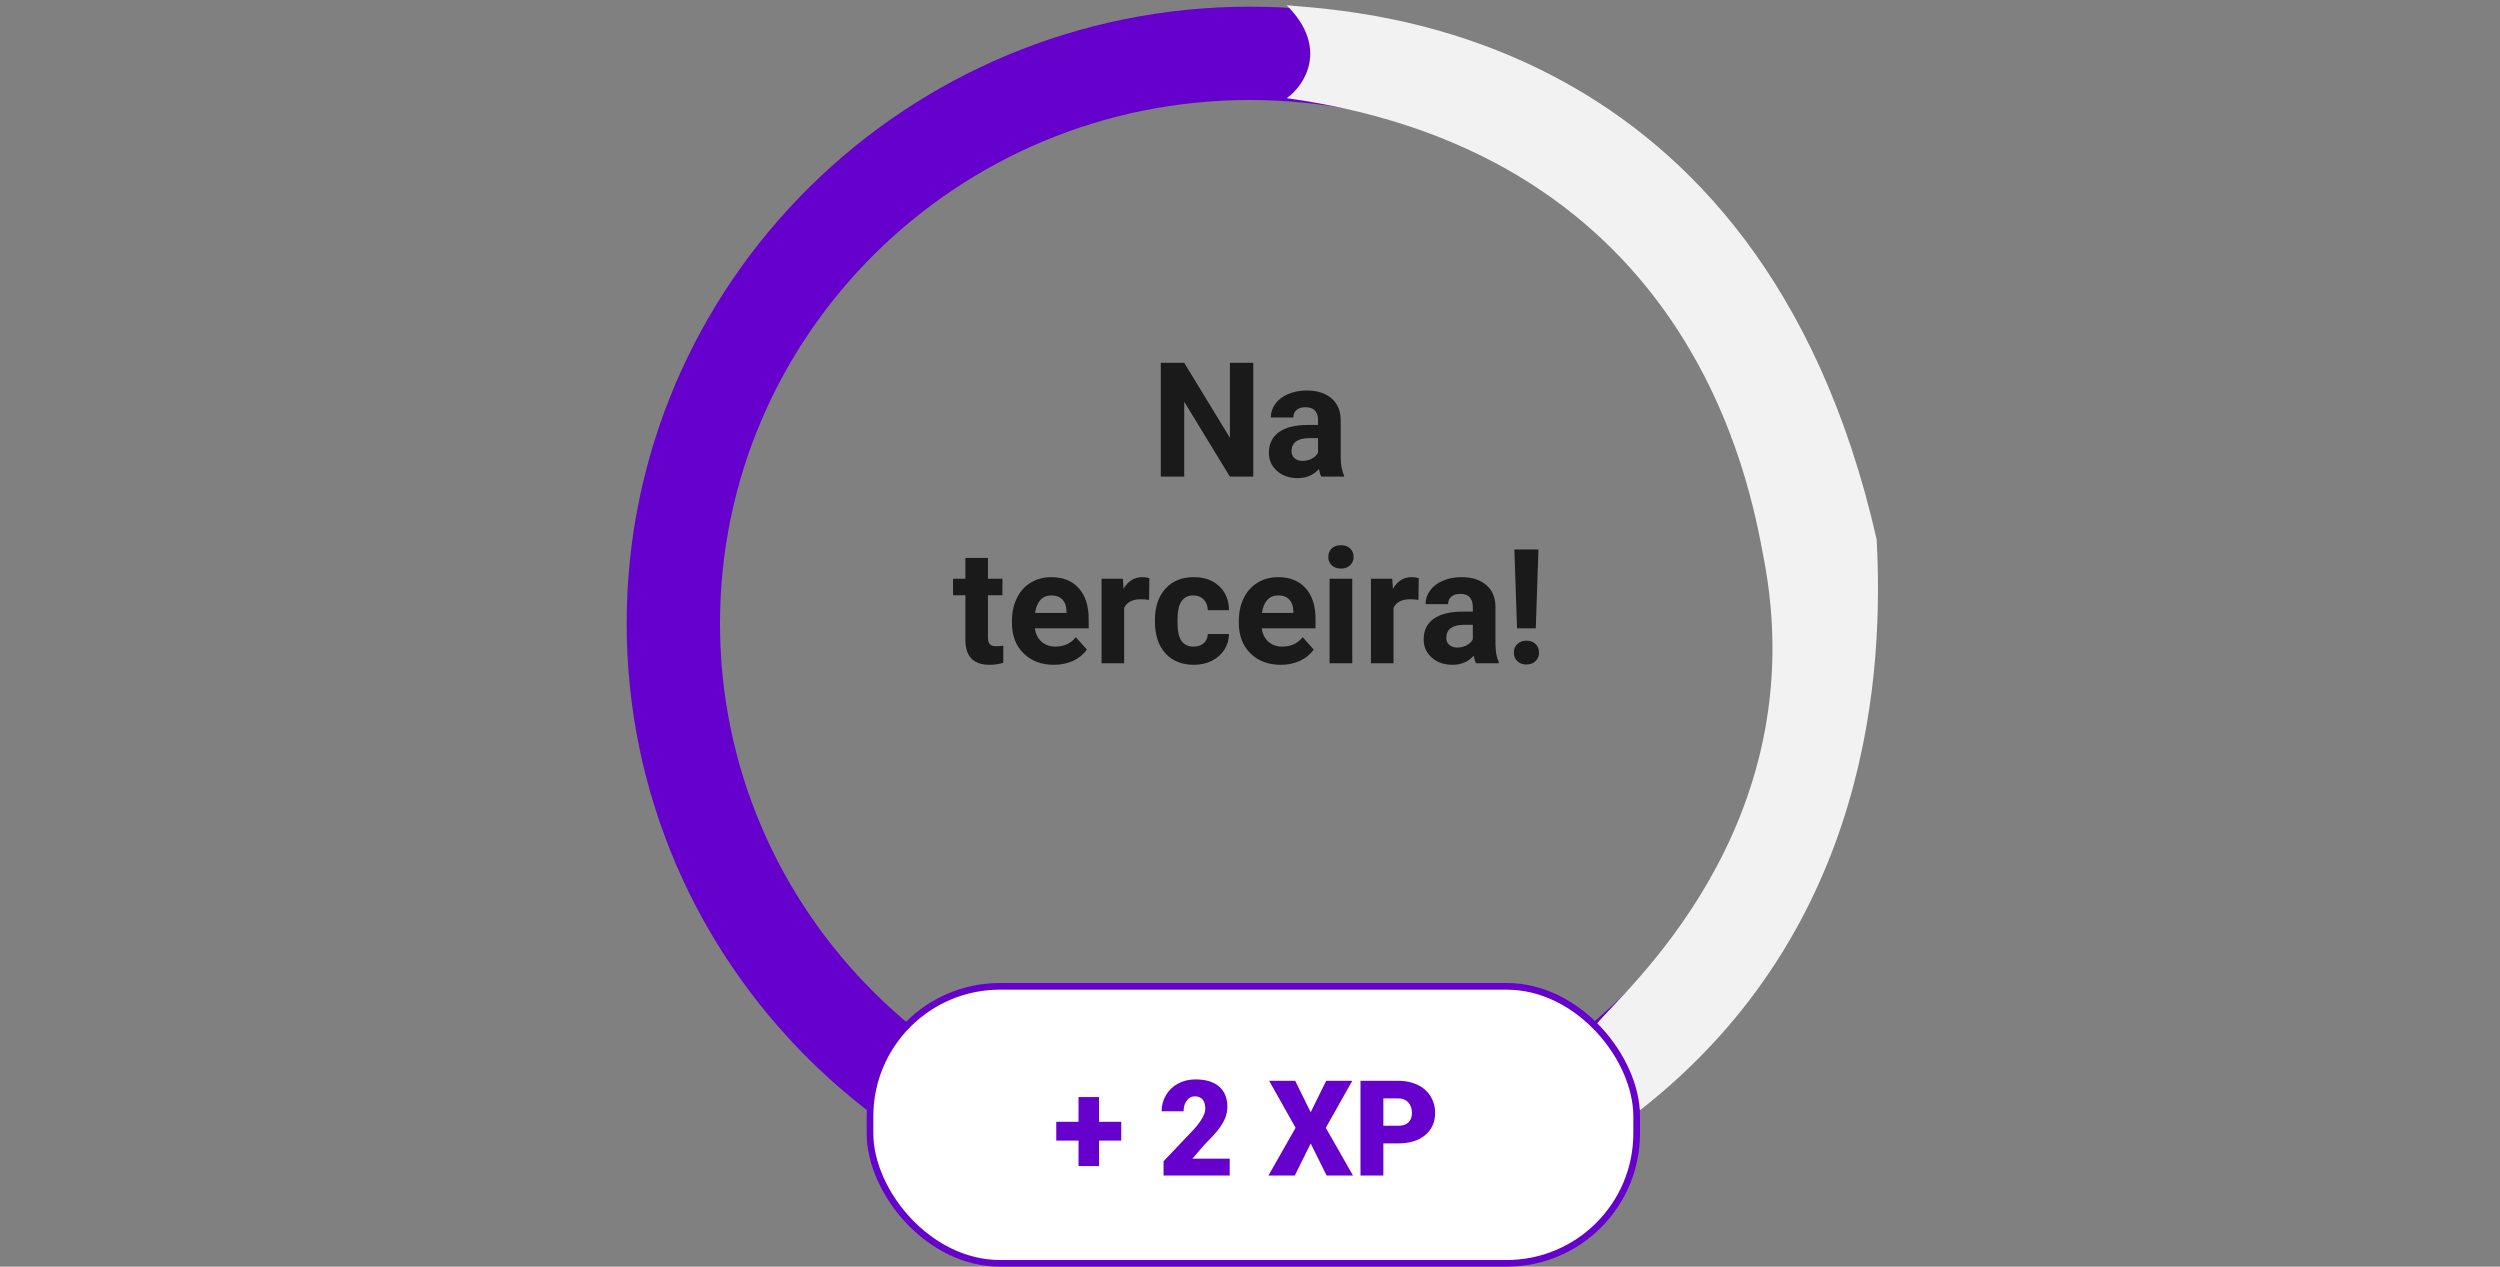 <svg width="375" height="190" viewBox="0 0 375 190" fill="none" xmlns="http://www.w3.org/2000/svg">
<rect x="0" y="0" width="375" height="190" fill="#808080" stroke="none"/>
<path d="M274 93.521C274 140.684 235.342 179.042 187.5 179.042C139.658 179.042 101 140.684 101 93.521C101 46.358 139.658 8 187.5 8C235.342 8 274 46.358 274 93.521Z" stroke="#6600CC" stroke-width="14"/>
<path d="M187.992 71.487H184.477L177.633 60.26V71.487H174.117V54.424H177.633L184.488 65.674V54.424H187.992V71.487ZM198.188 71.487C198.031 71.182 197.918 70.803 197.848 70.35C197.027 71.264 195.961 71.721 194.648 71.721C193.406 71.721 192.375 71.362 191.555 70.643C190.742 69.924 190.336 69.018 190.336 67.924C190.336 66.581 190.832 65.549 191.824 64.831C192.824 64.112 194.266 63.748 196.148 63.741H197.707V63.014C197.707 62.428 197.555 61.959 197.25 61.608C196.953 61.256 196.48 61.081 195.832 61.081C195.262 61.081 194.812 61.217 194.484 61.491C194.164 61.764 194.004 62.139 194.004 62.616H190.617C190.617 61.881 190.844 61.202 191.297 60.577C191.75 59.952 192.391 59.463 193.219 59.112C194.047 58.752 194.977 58.573 196.008 58.573C197.57 58.573 198.809 58.967 199.723 59.756C200.645 60.538 201.105 61.639 201.105 63.061V68.557C201.113 69.76 201.281 70.67 201.609 71.288V71.487H198.188ZM195.387 69.131C195.887 69.131 196.348 69.022 196.77 68.803C197.191 68.577 197.504 68.276 197.707 67.901V65.721H196.441C194.746 65.721 193.844 66.307 193.734 67.479L193.723 67.678C193.723 68.1 193.871 68.448 194.168 68.721C194.465 68.995 194.871 69.131 195.387 69.131ZM148.195 83.69V86.807H150.363V89.291H148.195V95.62C148.195 96.088 148.285 96.424 148.465 96.627C148.645 96.831 148.988 96.932 149.496 96.932C149.871 96.932 150.203 96.905 150.492 96.85V99.416C149.828 99.62 149.145 99.721 148.441 99.721C146.066 99.721 144.855 98.522 144.809 96.124V89.291H142.957V86.807H144.809V83.69H148.195ZM158.086 99.721C156.227 99.721 154.711 99.151 153.539 98.01C152.375 96.87 151.793 95.35 151.793 93.452V93.124C151.793 91.85 152.039 90.713 152.531 89.713C153.023 88.706 153.719 87.932 154.617 87.393C155.523 86.846 156.555 86.573 157.711 86.573C159.445 86.573 160.809 87.12 161.801 88.213C162.801 89.307 163.301 90.858 163.301 92.866V94.249H155.227C155.336 95.077 155.664 95.741 156.211 96.241C156.766 96.741 157.465 96.991 158.309 96.991C159.613 96.991 160.633 96.518 161.367 95.573L163.031 97.436C162.523 98.155 161.836 98.717 160.969 99.124C160.102 99.522 159.141 99.721 158.086 99.721ZM157.699 89.315C157.027 89.315 156.48 89.541 156.059 89.995C155.645 90.448 155.379 91.096 155.262 91.94H159.973V91.67C159.957 90.92 159.754 90.342 159.363 89.936C158.973 89.522 158.418 89.315 157.699 89.315ZM172.359 89.983C171.898 89.92 171.492 89.889 171.141 89.889C169.859 89.889 169.02 90.323 168.621 91.19V99.487H165.234V86.807H168.434L168.527 88.319C169.207 87.155 170.148 86.573 171.352 86.573C171.727 86.573 172.078 86.624 172.406 86.725L172.359 89.983ZM179.039 96.991C179.664 96.991 180.172 96.819 180.562 96.475C180.953 96.131 181.156 95.674 181.172 95.104H184.348C184.34 95.963 184.105 96.752 183.645 97.471C183.184 98.182 182.551 98.737 181.746 99.135C180.949 99.526 180.066 99.721 179.098 99.721C177.285 99.721 175.855 99.147 174.809 97.999C173.762 96.842 173.238 95.249 173.238 93.217V92.995C173.238 91.041 173.758 89.483 174.797 88.319C175.836 87.155 177.262 86.573 179.074 86.573C180.66 86.573 181.93 87.026 182.883 87.932C183.844 88.831 184.332 90.03 184.348 91.53H181.172C181.156 90.874 180.953 90.342 180.562 89.936C180.172 89.522 179.656 89.315 179.016 89.315C178.227 89.315 177.629 89.604 177.223 90.182C176.824 90.752 176.625 91.682 176.625 92.971V93.323C176.625 94.627 176.824 95.565 177.223 96.135C177.621 96.706 178.227 96.991 179.039 96.991ZM192.117 99.721C190.258 99.721 188.742 99.151 187.57 98.01C186.406 96.87 185.824 95.35 185.824 93.452V93.124C185.824 91.85 186.07 90.713 186.562 89.713C187.055 88.706 187.75 87.932 188.648 87.393C189.555 86.846 190.586 86.573 191.742 86.573C193.477 86.573 194.84 87.12 195.832 88.213C196.832 89.307 197.332 90.858 197.332 92.866V94.249H189.258C189.367 95.077 189.695 95.741 190.242 96.241C190.797 96.741 191.496 96.991 192.34 96.991C193.645 96.991 194.664 96.518 195.398 95.573L197.062 97.436C196.555 98.155 195.867 98.717 195 99.124C194.133 99.522 193.172 99.721 192.117 99.721ZM191.73 89.315C191.059 89.315 190.512 89.541 190.09 89.995C189.676 90.448 189.41 91.096 189.293 91.94H194.004V91.67C193.988 90.92 193.785 90.342 193.395 89.936C193.004 89.522 192.449 89.315 191.73 89.315ZM202.84 99.487H199.441V86.807H202.84V99.487ZM199.242 83.526C199.242 83.018 199.41 82.6 199.746 82.272C200.09 81.944 200.555 81.78 201.141 81.78C201.719 81.78 202.18 81.944 202.523 82.272C202.867 82.6 203.039 83.018 203.039 83.526C203.039 84.041 202.863 84.463 202.512 84.791C202.168 85.12 201.711 85.284 201.141 85.284C200.57 85.284 200.109 85.12 199.758 84.791C199.414 84.463 199.242 84.041 199.242 83.526ZM212.766 89.983C212.305 89.92 211.898 89.889 211.547 89.889C210.266 89.889 209.426 90.323 209.027 91.19V99.487H205.641V86.807H208.84L208.934 88.319C209.613 87.155 210.555 86.573 211.758 86.573C212.133 86.573 212.484 86.624 212.812 86.725L212.766 89.983ZM221.402 99.487C221.246 99.182 221.133 98.803 221.062 98.35C220.242 99.264 219.176 99.721 217.863 99.721C216.621 99.721 215.59 99.362 214.77 98.643C213.957 97.924 213.551 97.018 213.551 95.924C213.551 94.581 214.047 93.549 215.039 92.831C216.039 92.112 217.48 91.749 219.363 91.741H220.922V91.014C220.922 90.428 220.77 89.96 220.465 89.608C220.168 89.256 219.695 89.081 219.047 89.081C218.477 89.081 218.027 89.217 217.699 89.491C217.379 89.764 217.219 90.139 217.219 90.616H213.832C213.832 89.881 214.059 89.202 214.512 88.577C214.965 87.952 215.605 87.463 216.434 87.112C217.262 86.752 218.191 86.573 219.223 86.573C220.785 86.573 222.023 86.967 222.938 87.756C223.859 88.538 224.32 89.639 224.32 91.061V96.557C224.328 97.76 224.496 98.67 224.824 99.288V99.487H221.402ZM218.602 97.131C219.102 97.131 219.562 97.022 219.984 96.803C220.406 96.577 220.719 96.276 220.922 95.901V93.721H219.656C217.961 93.721 217.059 94.307 216.949 95.479L216.938 95.678C216.938 96.1 217.086 96.448 217.383 96.721C217.68 96.995 218.086 97.131 218.602 97.131ZM230.367 94.249H227.555L227.156 82.424H230.766L230.367 94.249ZM228.961 96.1C229.531 96.1 229.988 96.268 230.332 96.604C230.684 96.94 230.859 97.37 230.859 97.893C230.859 98.409 230.684 98.835 230.332 99.17C229.988 99.506 229.531 99.674 228.961 99.674C228.398 99.674 227.941 99.506 227.59 99.17C227.246 98.835 227.074 98.409 227.074 97.893C227.074 97.377 227.246 96.952 227.59 96.616C227.941 96.272 228.398 96.1 228.961 96.1Z" fill="#1A1A1A"/>
<path d="M193 0.788C199.4 7.159 195.667 12.9 193 14.725C254 23.187 262.5 72.962 264.5 83.414C272.5 124.23 243 149.117 239.5 153.597C244.5 162.556 244 163.054 246 166.538C281 139.162 282.5 99.84 281.5 80.925C264 3.774 203.5 1.783 193 0.788Z" fill="#F2F2F2"/>
<rect x="130.5" y="147.95" width="115" height="41.55" rx="19.5" fill="white" stroke="#6600CC"/>
<path d="M164.855 168.269H168.186V171.091H164.855V174.909H161.779V171.091H158.439V168.269H161.779V164.558H164.855V168.269ZM184.455 176.335H174.533V174.187L179.104 169.382C180.23 168.1 180.793 167.081 180.793 166.325C180.793 165.713 180.66 165.248 180.393 164.929C180.126 164.61 179.738 164.45 179.23 164.45C178.729 164.45 178.322 164.665 178.01 165.095C177.697 165.518 177.541 166.049 177.541 166.687H174.24C174.24 165.814 174.458 165.01 174.895 164.275C175.331 163.532 175.936 162.953 176.711 162.536C177.486 162.12 178.352 161.911 179.309 161.911C180.845 161.911 182.027 162.266 182.854 162.976C183.687 163.685 184.104 164.704 184.104 166.032C184.104 166.592 183.999 167.139 183.791 167.673C183.583 168.2 183.257 168.757 182.814 169.343C182.378 169.922 181.672 170.7 180.695 171.677L178.859 173.796H184.455V176.335ZM196.604 166.843L198.928 162.116H202.844L198.869 169.167L202.951 176.335H198.996L196.604 171.521L194.211 176.335H190.266L194.338 169.167L190.373 162.116H194.279L196.604 166.843ZM207.502 171.511V176.335H204.074V162.116H209.748C210.835 162.116 211.796 162.318 212.629 162.722C213.469 163.119 214.117 163.689 214.572 164.431C215.035 165.167 215.266 166.003 215.266 166.941C215.266 168.327 214.768 169.437 213.771 170.271C212.782 171.098 211.421 171.511 209.689 171.511H207.502ZM207.502 168.865H209.748C210.412 168.865 210.917 168.698 211.262 168.366C211.613 168.034 211.789 167.566 211.789 166.96C211.789 166.296 211.61 165.766 211.252 165.368C210.894 164.971 210.406 164.769 209.787 164.763H207.502V168.865Z" fill="#6600CC"/>
</svg>
